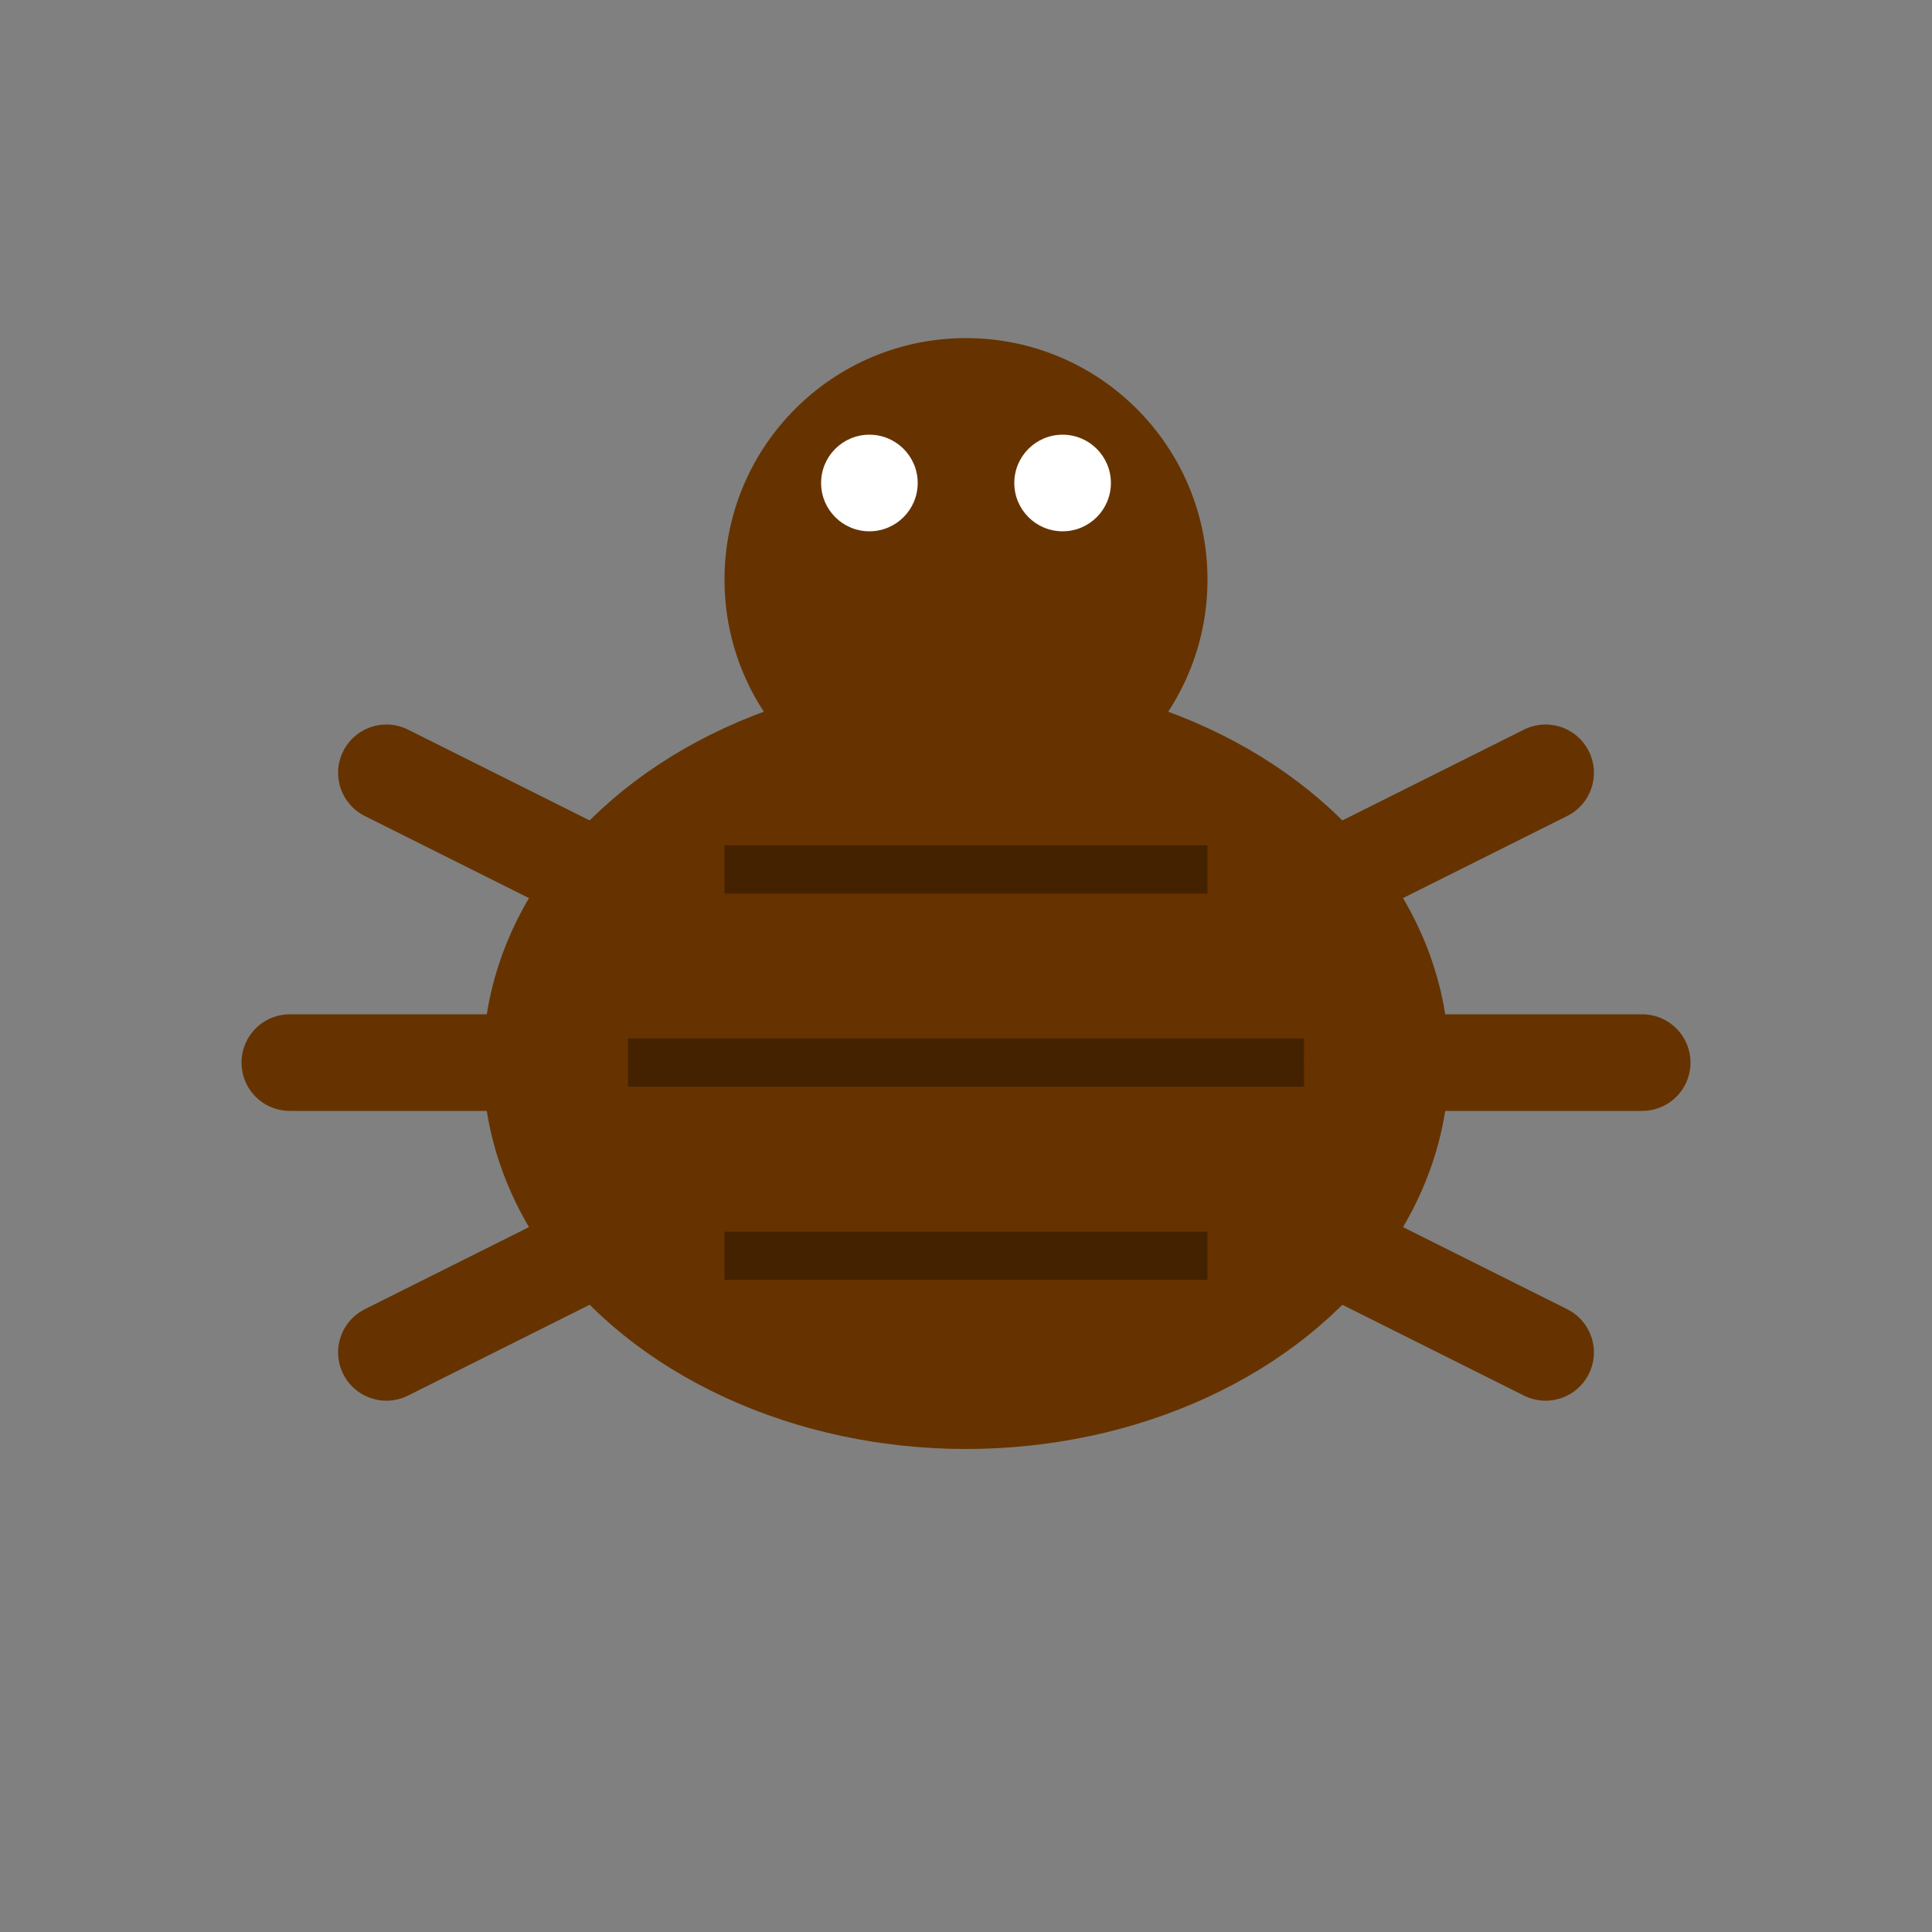 <?xml version="1.0" encoding="UTF-8"?>
<svg width="40px" height="40px" viewBox="0 0 40 40" version="1.1" xmlns="http://www.w3.org/2000/svg">
    <rect x="0" y="0" width="40" height="40" fill="#808080" stroke="none"/>
    <title>Beetle</title>
    <g stroke="none" stroke-width="1" fill="none" fill-rule="evenodd">
        <!-- Body -->
        <ellipse fill="#663300" cx="20" cy="22" rx="10" ry="8"></ellipse>
        
        <!-- Head -->
        <circle fill="#663300" cx="20" cy="12" r="5"></circle>
        
        <!-- Eyes -->
        <circle fill="#FFFFFF" cx="18" cy="10" r="1"></circle>
        <circle fill="#FFFFFF" cx="22" cy="10" r="1"></circle>
        
        <!-- Mandibles -->
        <path d="M18,14 L16,16" stroke="#663300" stroke-width="2" stroke-linecap="round"></path>
        <path d="M22,14 L24,16" stroke="#663300" stroke-width="2" stroke-linecap="round"></path>
        
        <!-- Shell pattern -->
        <path d="M15,18 L25,18" stroke="#442200" stroke-width="1"></path>
        <path d="M13,22 L27,22" stroke="#442200" stroke-width="1"></path>
        <path d="M15,26 L25,26" stroke="#442200" stroke-width="1"></path>
        
        <!-- Legs -->
        <path d="M12,18 L8,16" stroke="#663300" stroke-width="2" stroke-linecap="round"></path>
        <path d="M12,22 L6,22" stroke="#663300" stroke-width="2" stroke-linecap="round"></path>
        <path d="M12,26 L8,28" stroke="#663300" stroke-width="2" stroke-linecap="round"></path>
        
        <path d="M28,18 L32,16" stroke="#663300" stroke-width="2" stroke-linecap="round"></path>
        <path d="M28,22 L34,22" stroke="#663300" stroke-width="2" stroke-linecap="round"></path>
        <path d="M28,26 L32,28" stroke="#663300" stroke-width="2" stroke-linecap="round"></path>
    </g>
</svg>
